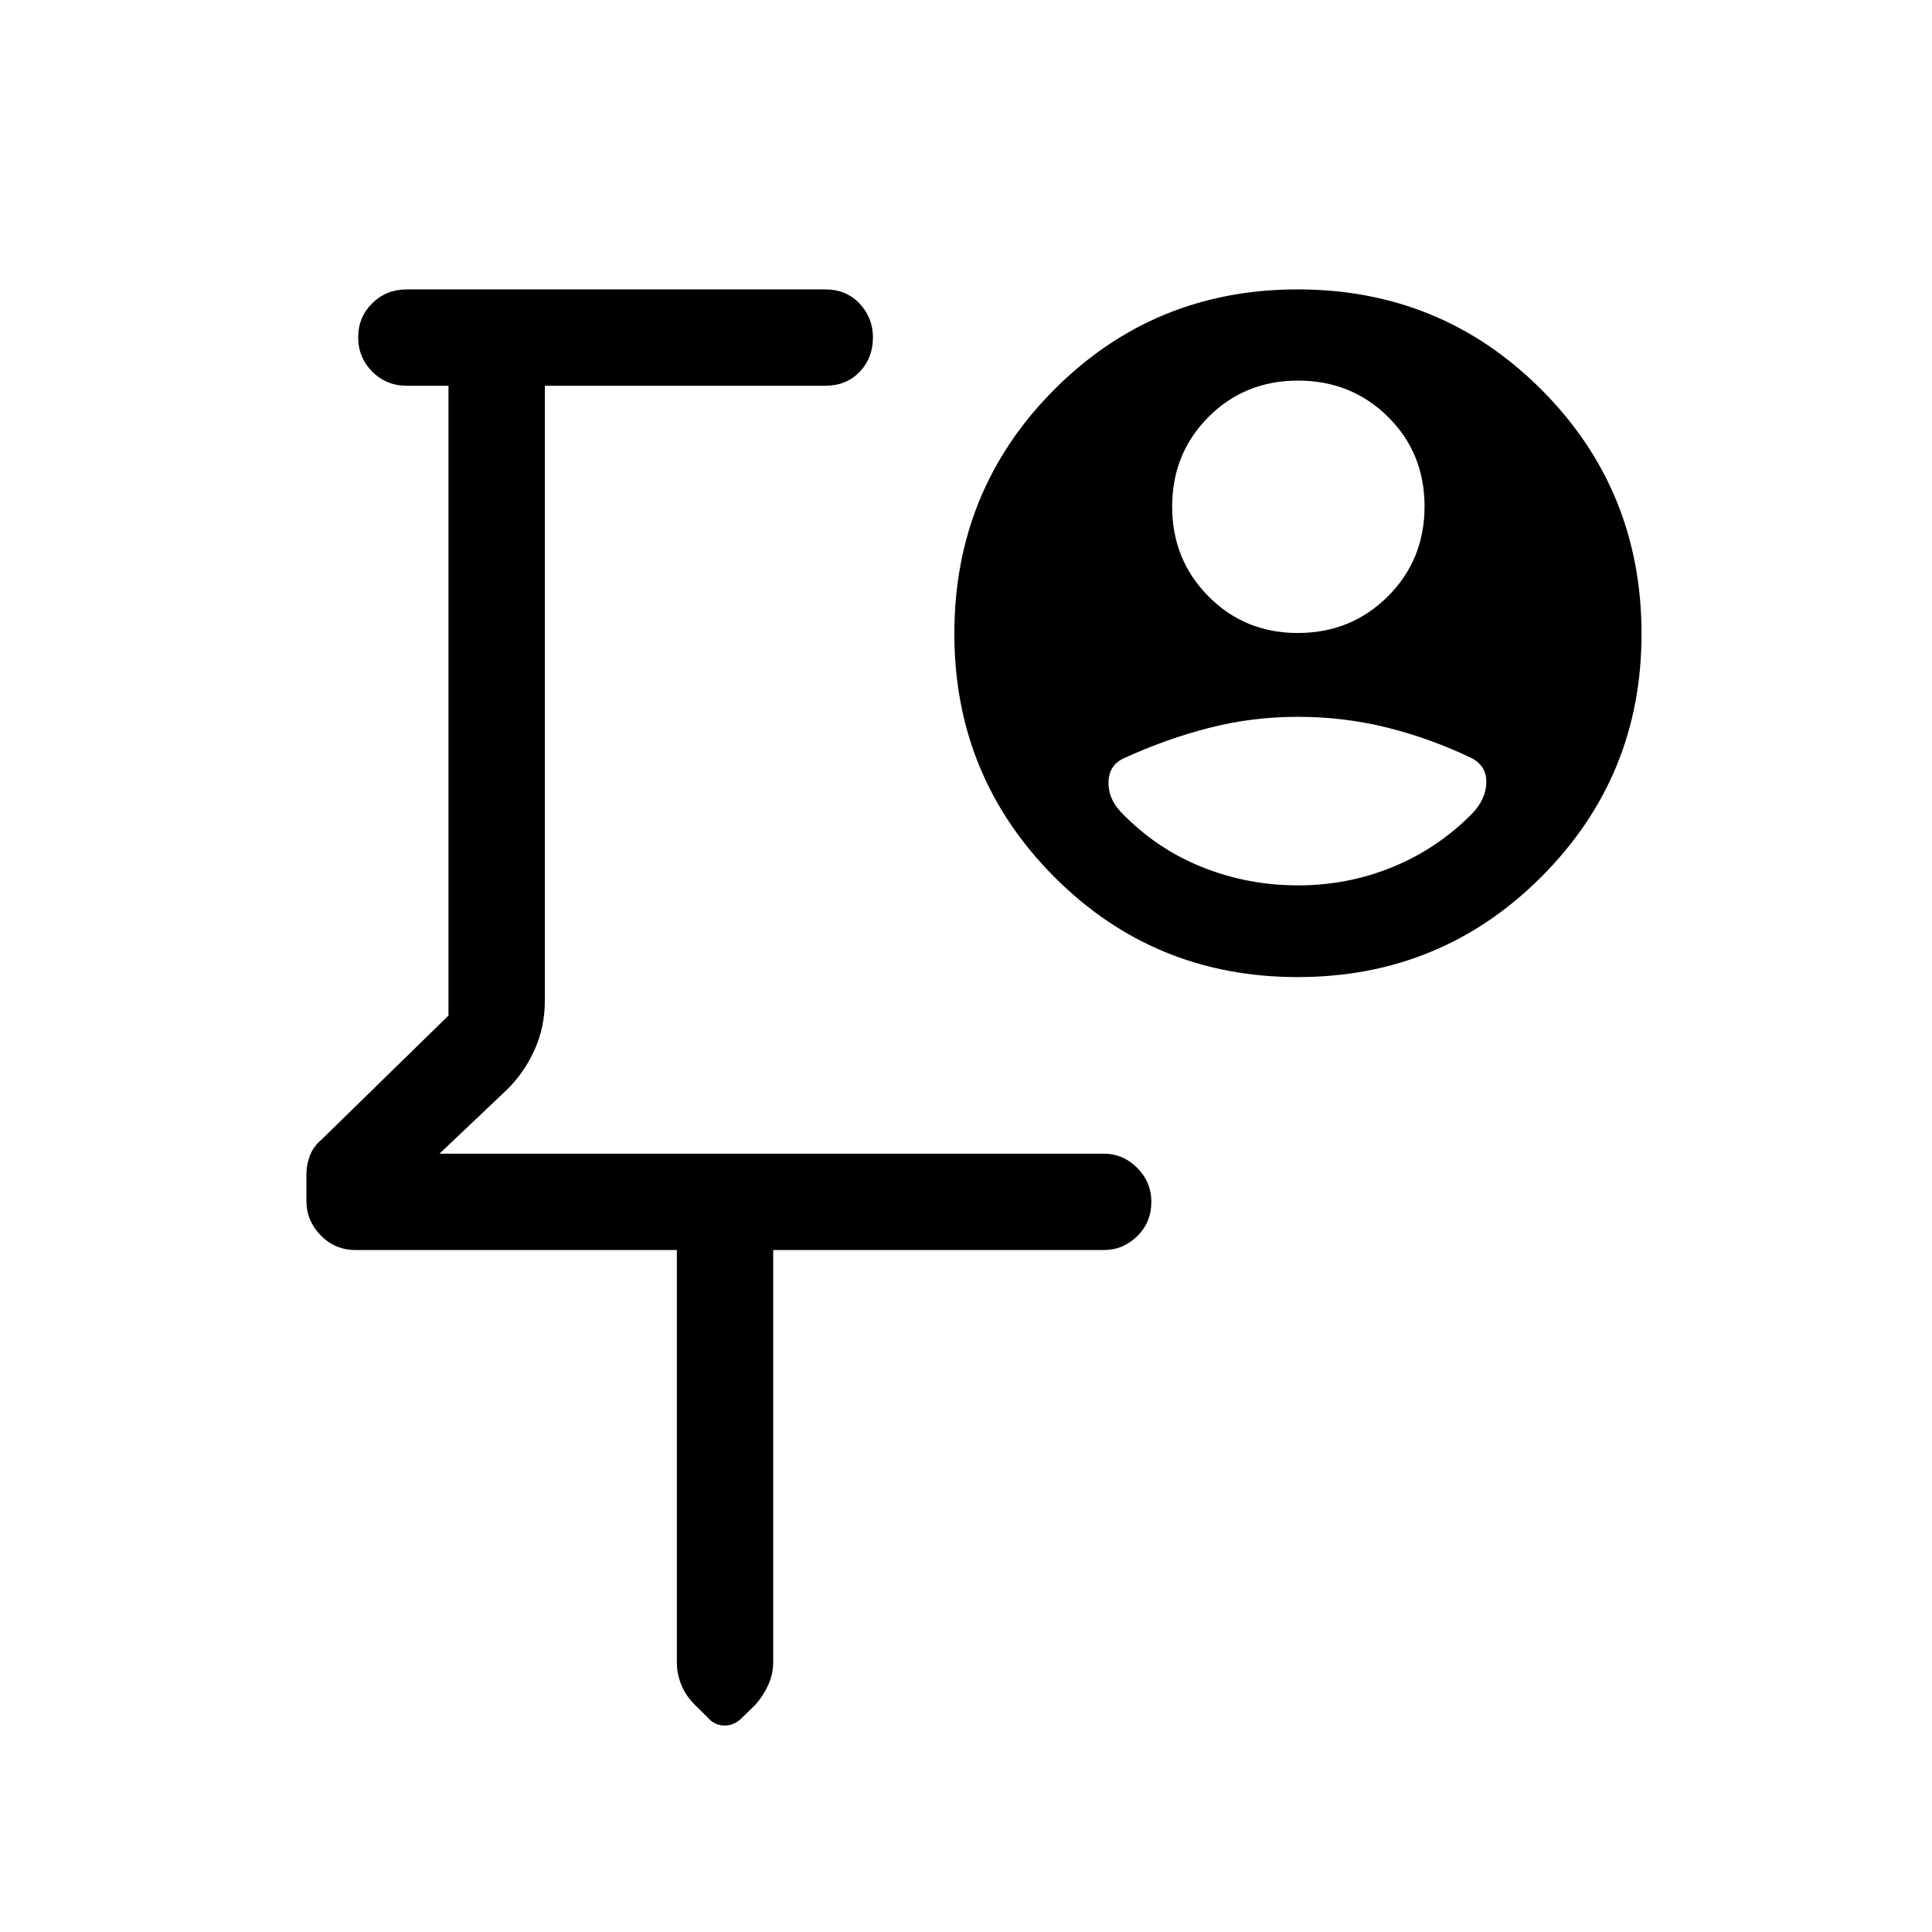 <svg xmlns="http://www.w3.org/2000/svg" height="40" viewBox="0 -960 960 960" width="40"><path d="M392.63-578.13Zm-56.31 239.27H176.85q-10.4 0-17.49-7.29-7.1-7.29-7.1-17.14v-13.34q0-4.52 1.69-9.05 1.69-4.54 5.77-8.02l63.13-61.67v-312.95h-20.67q-10.23 0-17.22-7.03-6.98-7.02-6.98-17.05 0-10.02 6.98-16.91 6.99-6.89 17.22-6.89h207.87q10.46 0 17.08 7.06 6.63 7.07 6.63 16.75 0 10.29-6.63 17.18-6.62 6.89-17.08 6.89H270.73v305.5q0 13.1-5.09 24.42-5.09 11.32-13.59 19.71l-33.68 31.95h330.05q9.63 0 16.65 7.06 7.03 7.07 7.03 16.75 0 10.29-7.03 17.18-7.02 6.89-16.65 6.89H384.2v204.65q0 6.12-2.48 11.51-2.48 5.38-6.4 9.81l-6.14 5.97q-4.01 4.33-9.12 4.33-5.11 0-8.65-4.23l-6.01-5.91q-4.64-4.61-6.86-10.07-2.22-5.46-2.22-11.29v-204.77Zm308.5-306.61q26.57 0 44.8-18.2 18.23-18.19 18.23-44.71t-18.18-44.51q-18.18-17.99-44.68-17.99-26.49 0-44.52 18.1-18.03 18.11-18.03 44.51t18.04 44.6q18.04 18.2 44.34 18.2Zm.1 125.41q24.86 0 47.15-9.15 22.29-9.14 39.52-26.6 6.83-7.2 6.96-15.43.13-8.23-7.46-12.13-20.67-9.87-42.1-15.16-21.43-5.29-43.99-5.29-22.75 0-44.15 5.49-21.4 5.5-42.07 14.96-7.65 3.31-7.96 11.7-.31 8.39 6.23 15.25 17.36 18.07 40.1 27.21 22.75 9.15 47.77 9.15Zm-.12 45.57q-71.36 0-120.98-49.83-49.61-49.84-49.61-120.78 0-71.5 49.62-121.3 49.63-49.8 121-49.8 71.36 0 121.1 49.82 49.74 49.81 49.74 121.44 0 70.78-49.76 120.62-49.75 49.83-121.11 49.83Z"/></svg>